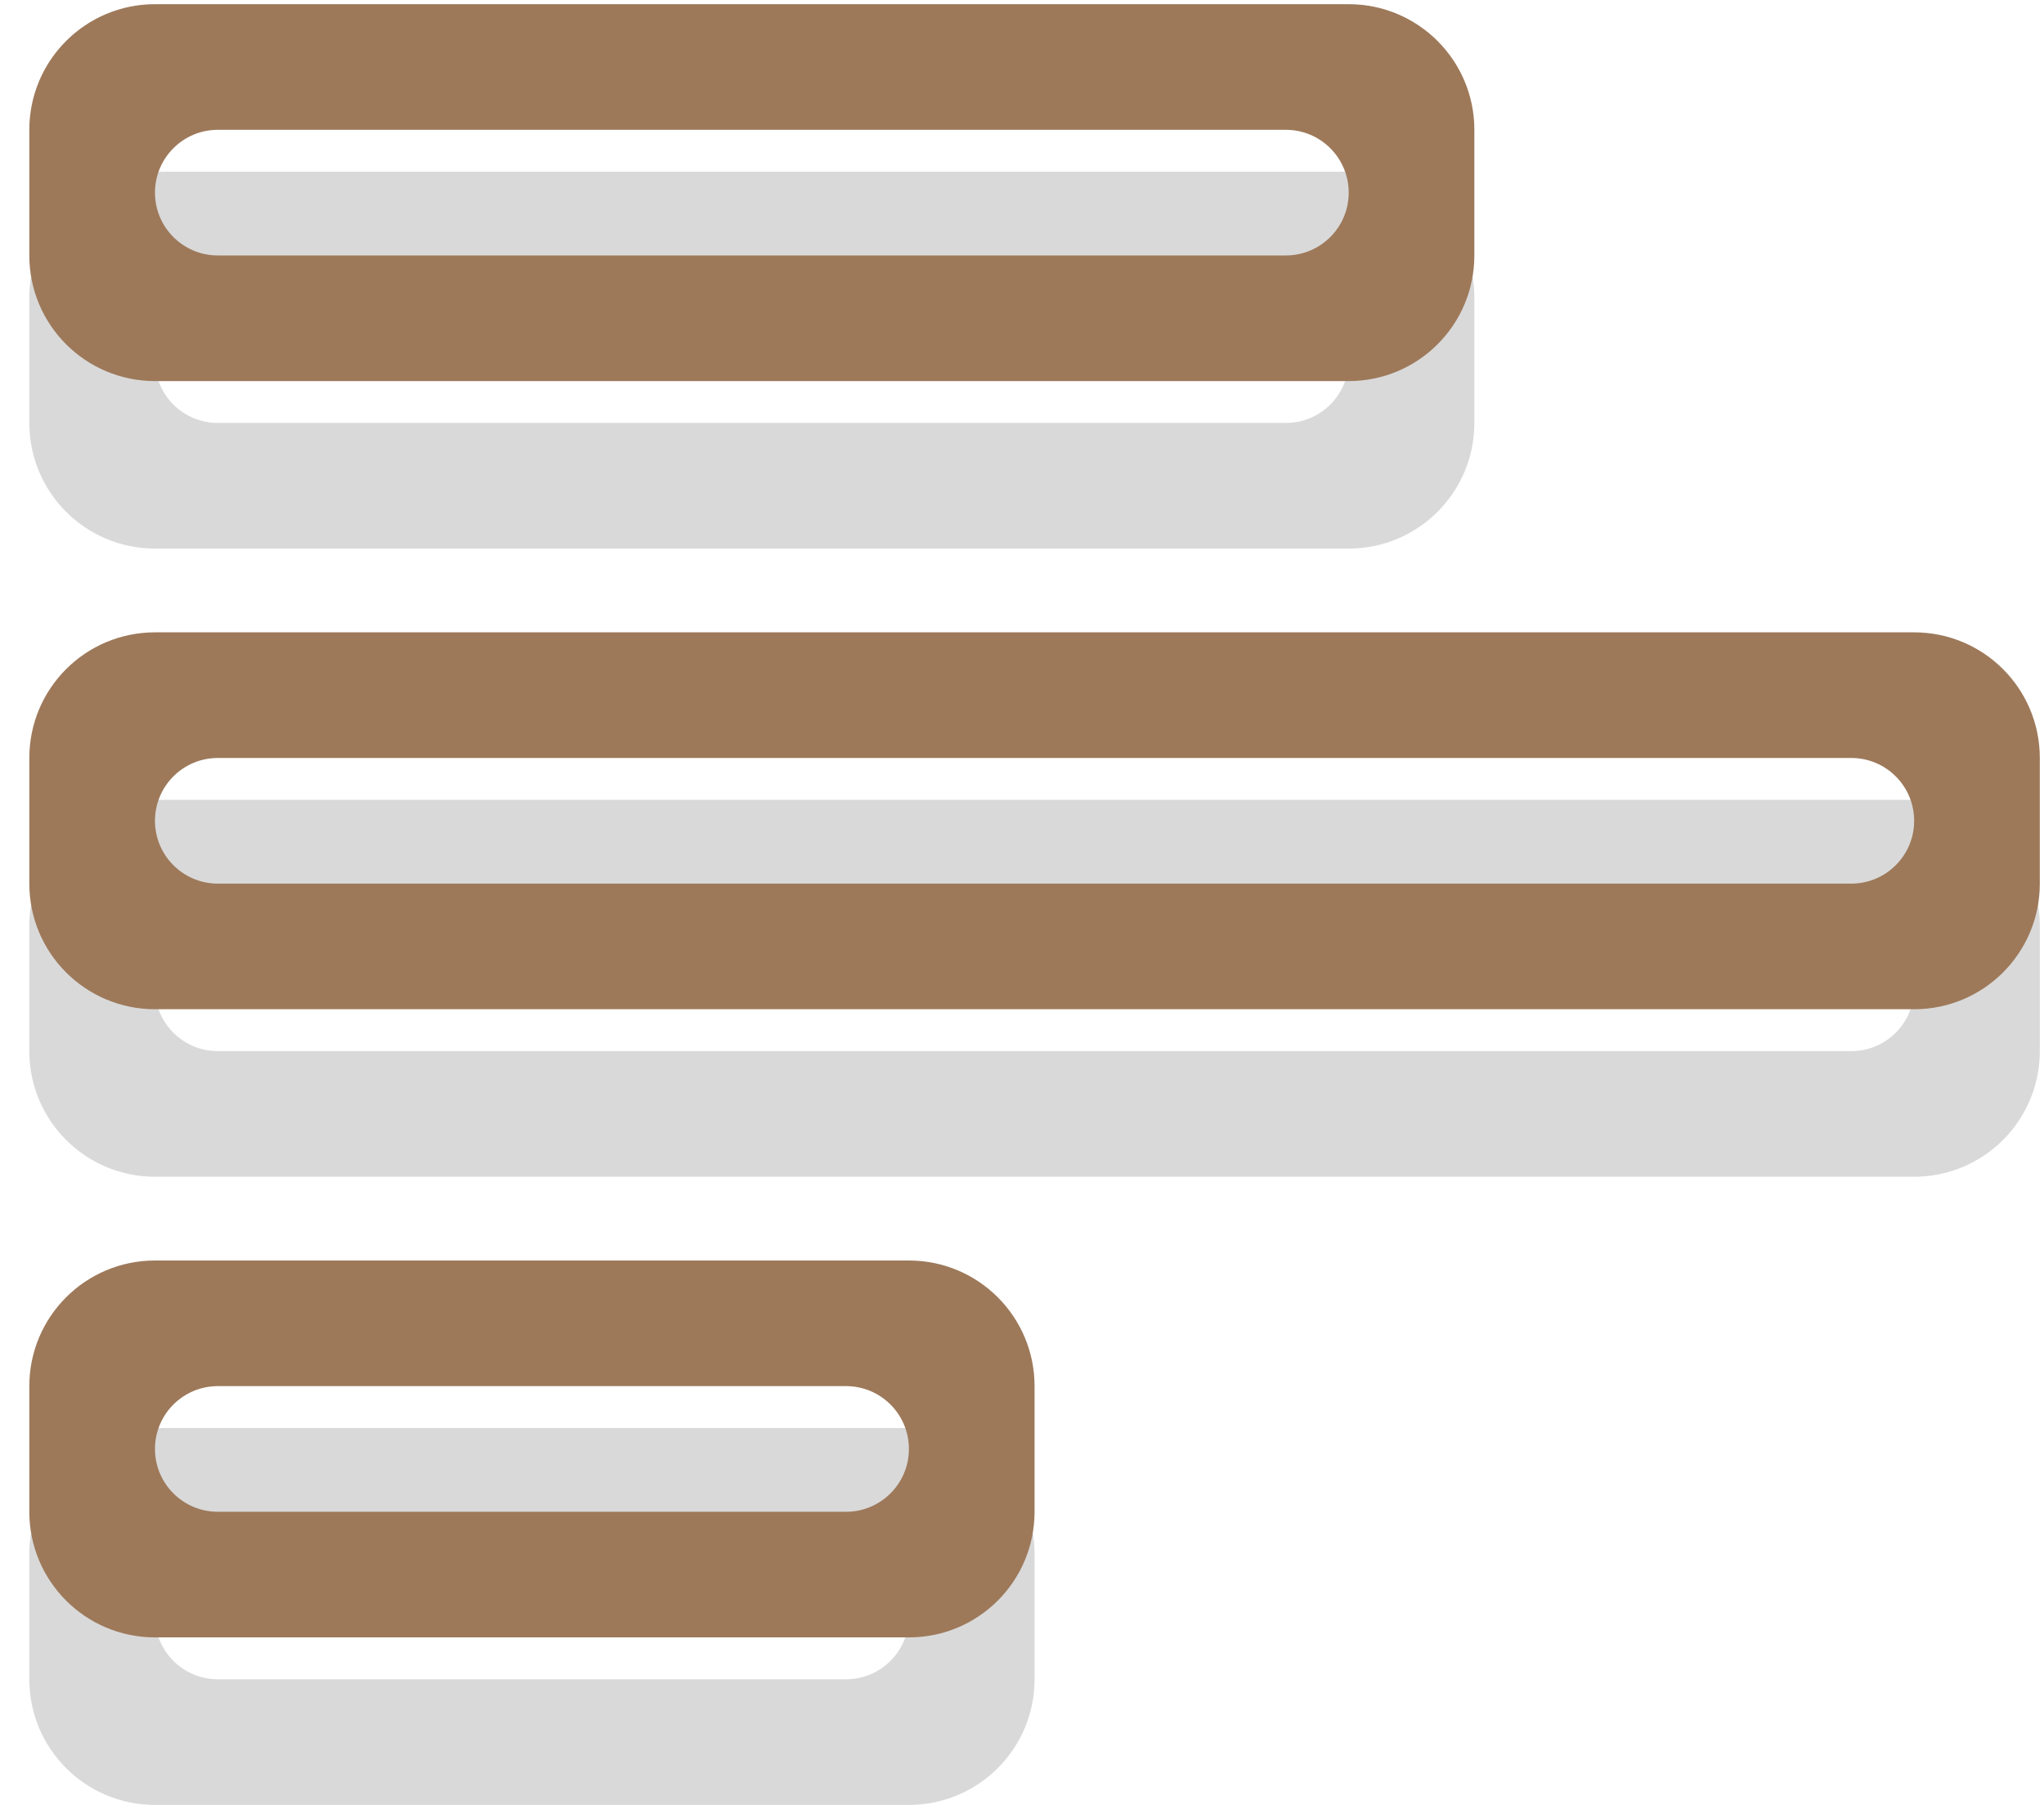 <svg width="61" height="54" viewBox="0 0 61 54" fill="none" xmlns="http://www.w3.org/2000/svg">
<path d="M30.875 50.125L30.875 46.375C30.875 44.303 29.197 42.625 27.125 42.625L4.625 42.625C2.553 42.625 0.875 44.303 0.875 46.375L0.875 50.125C0.875 52.197 2.553 53.875 4.625 53.875L27.125 53.875C29.197 53.875 30.875 52.197 30.875 50.125ZM6.5 50.125C5.465 50.125 4.625 49.285 4.625 48.25C4.625 47.215 5.465 46.375 6.5 46.375L25.25 46.375C26.285 46.375 27.125 47.215 27.125 48.25C27.125 49.285 26.285 50.125 25.25 50.125L6.5 50.125ZM60.875 31.375L60.875 27.625C60.875 25.553 59.197 23.875 57.125 23.875L4.625 23.875C2.553 23.875 0.875 25.553 0.875 27.625L0.875 31.375C0.875 33.447 2.553 35.125 4.625 35.125L57.125 35.125C59.197 35.125 60.875 33.447 60.875 31.375ZM6.5 31.375C5.465 31.375 4.625 30.535 4.625 29.5C4.625 28.465 5.465 27.625 6.5 27.625L55.25 27.625C56.285 27.625 57.125 28.465 57.125 29.5C57.125 30.535 56.285 31.375 55.25 31.375L6.5 31.375ZM44 12.625L44 8.875C44 6.803 42.32 5.125 40.25 5.125L4.625 5.125C2.553 5.125 0.875 6.803 0.875 8.875L0.875 12.625C0.875 14.697 2.553 16.375 4.625 16.375L40.25 16.375C42.322 16.375 44 14.697 44 12.625ZM6.5 12.625C5.465 12.625 4.625 11.785 4.625 10.75C4.625 9.715 5.465 8.875 6.5 8.875L38.375 8.875C39.41 8.875 40.25 9.715 40.25 10.75C40.25 11.785 39.41 12.625 38.375 12.625L6.5 12.625Z" fill="#D9D9D9"/>
<path d="M30.875 45.125L30.875 41.375C30.875 39.303 29.197 37.625 27.125 37.625L4.625 37.625C2.553 37.625 0.875 39.303 0.875 41.375L0.875 45.125C0.875 47.197 2.553 48.875 4.625 48.875L27.125 48.875C29.197 48.875 30.875 47.197 30.875 45.125ZM6.5 45.125C5.465 45.125 4.625 44.285 4.625 43.25C4.625 42.215 5.465 41.375 6.5 41.375L25.25 41.375C26.285 41.375 27.125 42.215 27.125 43.25C27.125 44.285 26.285 45.125 25.25 45.125L6.5 45.125ZM60.875 26.375L60.875 22.625C60.875 20.553 59.197 18.875 57.125 18.875L4.625 18.875C2.553 18.875 0.875 20.553 0.875 22.625L0.875 26.375C0.875 28.447 2.553 30.125 4.625 30.125L57.125 30.125C59.197 30.125 60.875 28.447 60.875 26.375ZM6.5 26.375C5.465 26.375 4.625 25.535 4.625 24.5C4.625 23.465 5.465 22.625 6.5 22.625L55.25 22.625C56.285 22.625 57.125 23.465 57.125 24.5C57.125 25.535 56.285 26.375 55.25 26.375L6.5 26.375ZM44 7.625L44 3.875C44 1.803 42.32 0.125 40.25 0.125L4.625 0.125C2.553 0.125 0.875 1.803 0.875 3.875L0.875 7.625C0.875 9.697 2.553 11.375 4.625 11.375L40.25 11.375C42.322 11.375 44 9.697 44 7.625ZM6.5 7.625C5.465 7.625 4.625 6.785 4.625 5.75C4.625 4.715 5.465 3.875 6.5 3.875L38.375 3.875C39.41 3.875 40.25 4.715 40.25 5.75C40.25 6.785 39.41 7.625 38.375 7.625L6.5 7.625Z" fill="#9D795A"/>
</svg>
